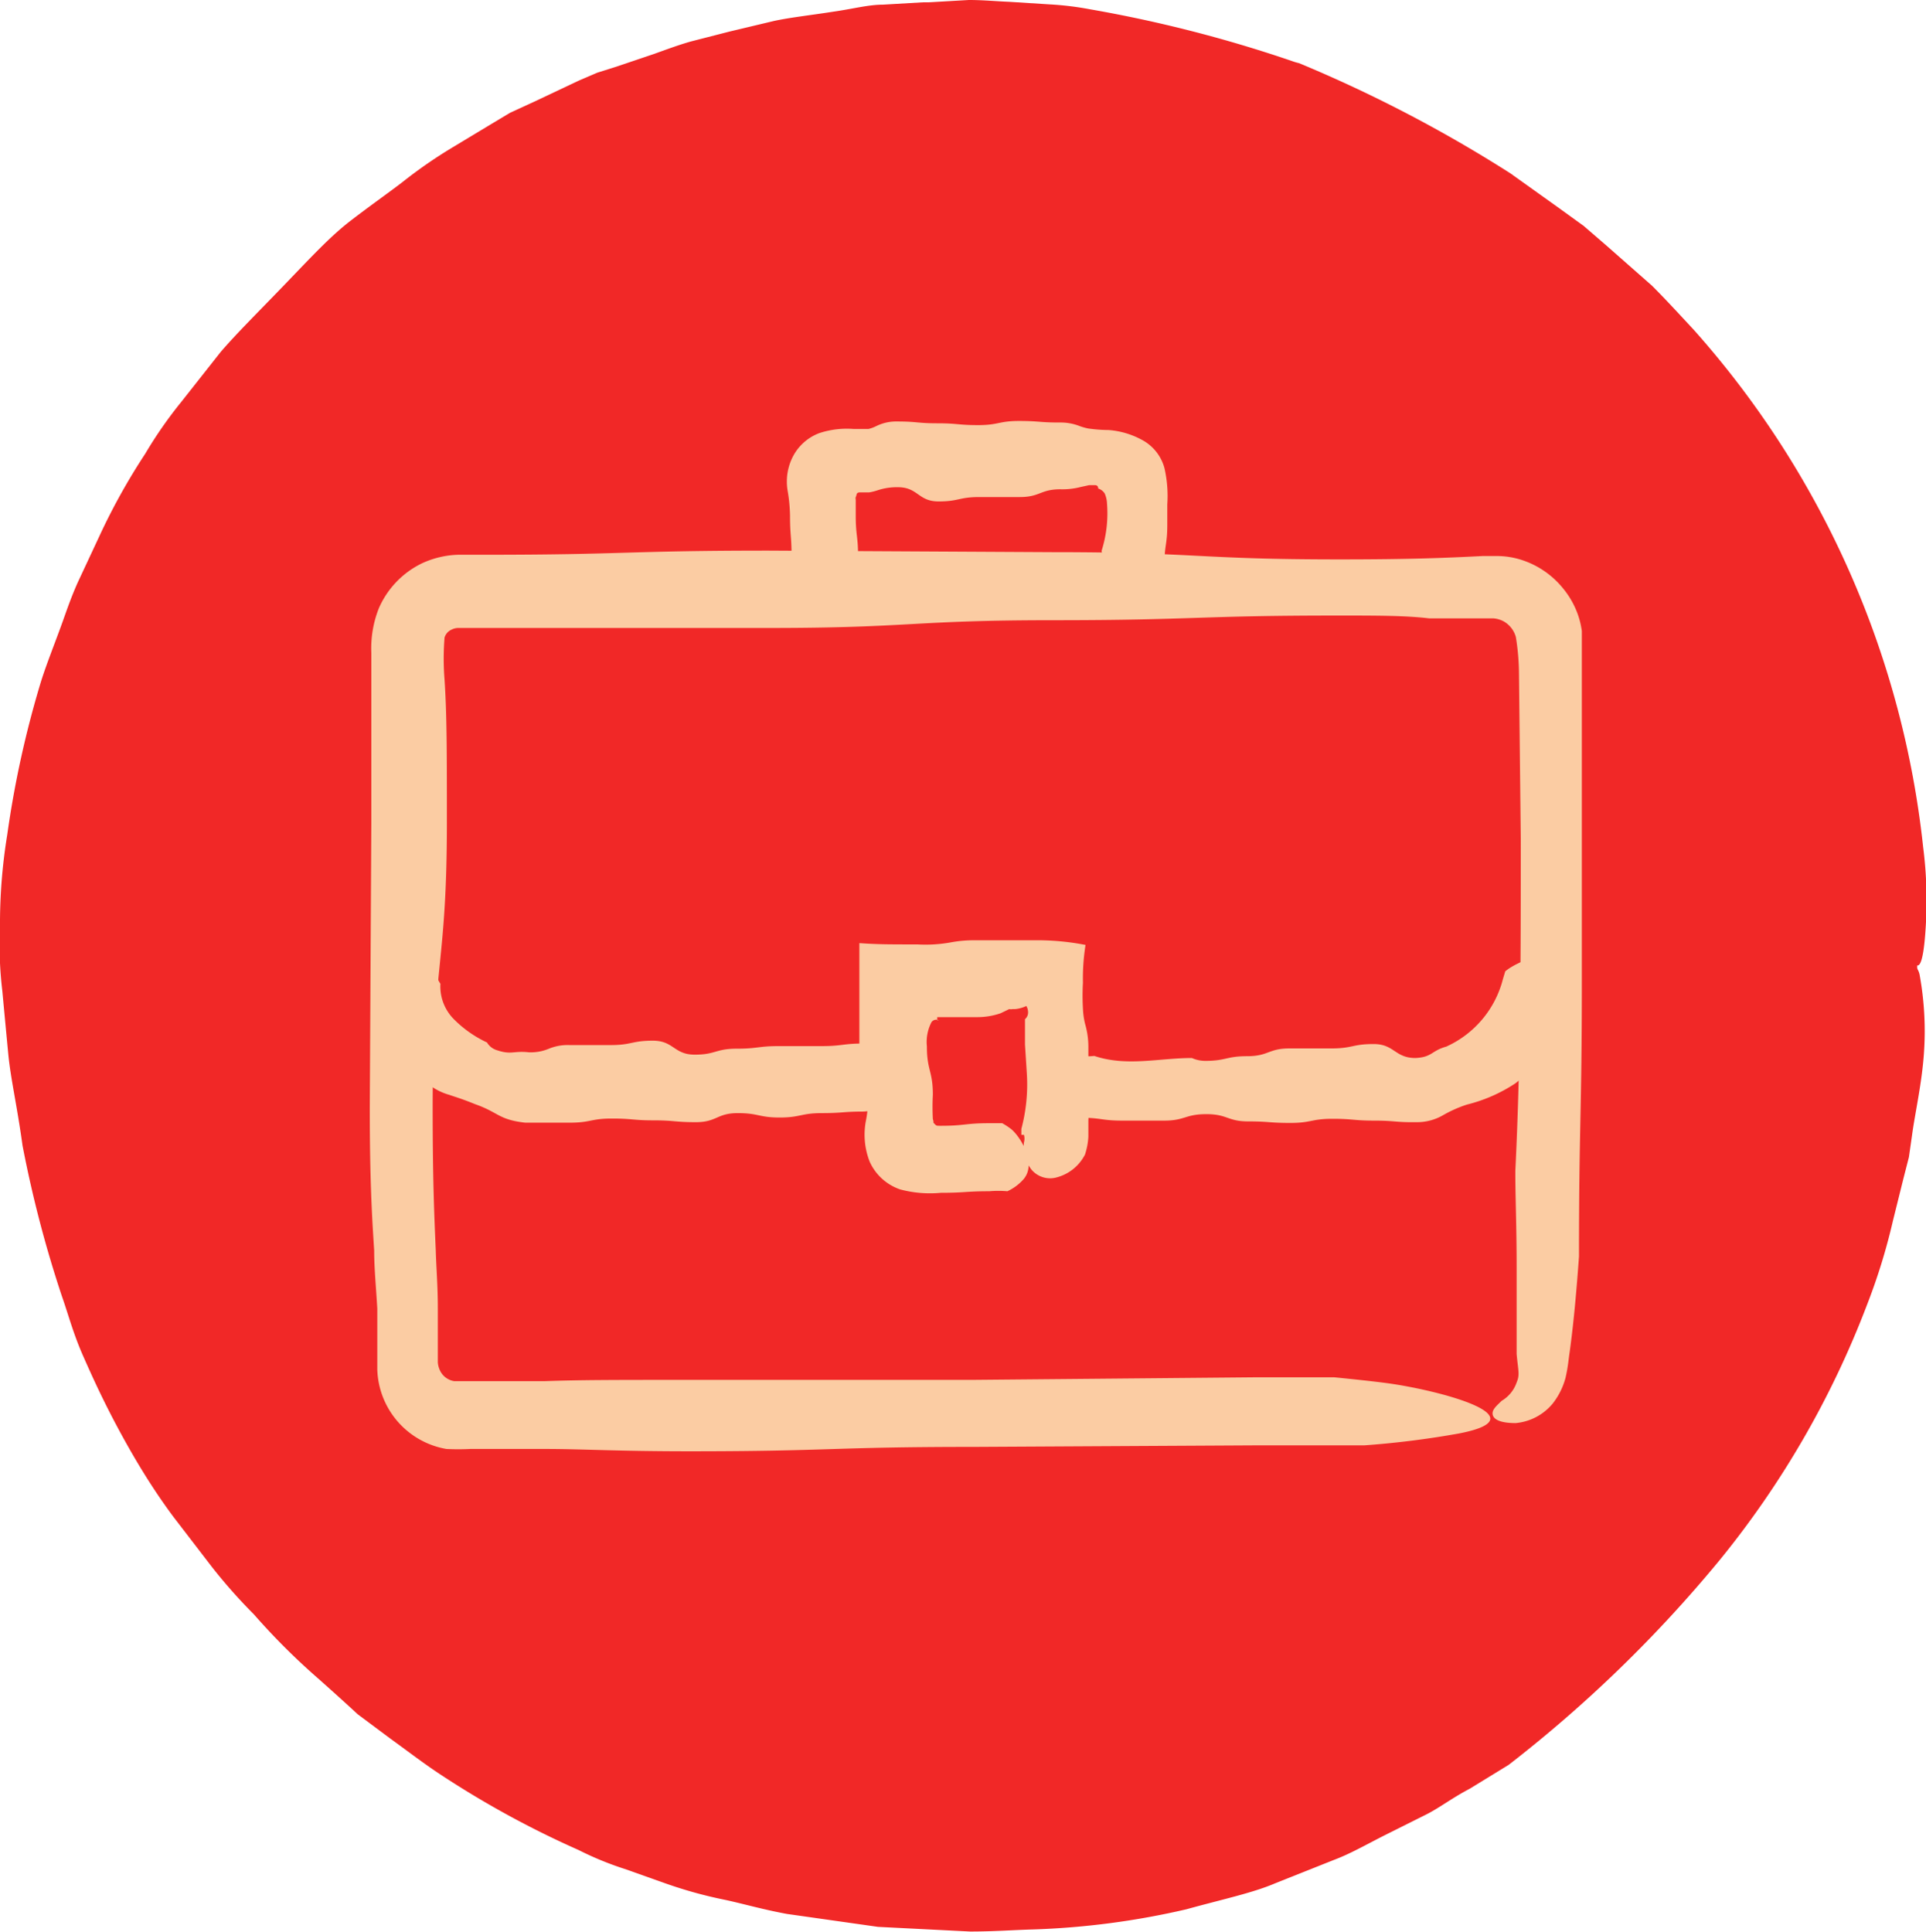 <svg xmlns="http://www.w3.org/2000/svg" viewBox="0 0 74.43 74.68"><defs><style>.cls-1{fill:#f12827;}.cls-2{fill:#fbcca3;}</style></defs><g id="Layer_2" data-name="Layer 2"><g id="Layer_1-2" data-name="Layer 1"><circle class="cls-1" cx="37.67" cy="37.36" r="36.42"/><path class="cls-1" d="M74.32,32.74a35.78,35.78,0,0,0-8.87-20c-.53-.57-1.06-1.15-1.61-1.7L62.08,9.49l-.88-.76-.94-.68L58.37,6.7A52.84,52.84,0,0,0,50.2,2.44a2,2,0,0,1-.27-.08,51.33,51.33,0,0,0-7.8-2A11.83,11.83,0,0,0,40.57.17L39,.07C38.49.05,38,0,37.44,0L35.88.09h-.22L34.12.18c-.57,0-1.19.17-1.91.27-.89.14-1.65.22-2.3.36l-1.72.41-1.48.38c-.5.14-1,.33-1.45.49l-1.45.49-.73.23-.7.3-1.67.79-1,.46-.8.48-1.36.82a18.26,18.26,0,0,0-2,1.38c-.6.46-1.22.89-2,1.49S12.05,9.91,11,11,9.15,12.88,8.53,13.6L7,15.54a16.54,16.54,0,0,0-1.39,2A24.56,24.56,0,0,0,3.85,20.7L3,22.52c-.24.54-.4,1-.57,1.48-.32.89-.61,1.6-.84,2.32A39,39,0,0,0,.28,32.26,21.37,21.37,0,0,0,0,35.85,14.77,14.77,0,0,0,.09,38.3c.07.75.14,1.5.23,2.44s.34,2,.55,3.53a45.57,45.57,0,0,0,1.52,5.82c.25.71.44,1.45.82,2.31s.85,1.9,1.58,3.22,1.36,2.26,1.91,3l1.49,1.94a20.53,20.53,0,0,0,1.62,1.83,26,26,0,0,0,2.53,2.52c.56.5,1.05.94,1.48,1.34l1.26.94c.76.55,1.34,1,2,1.43a36.69,36.69,0,0,0,5.28,2.88,12.31,12.31,0,0,0,1.84.75l1.49.53a16.93,16.93,0,0,0,2.35.65c.73.16,1.45.37,2.37.54l3.52.5,3.56.18c.93,0,1.68-.06,2.43-.08a30.47,30.47,0,0,0,5.93-.78c1.45-.4,2.55-.63,3.42-1l2.26-.9c.7-.26,1.35-.65,2.18-1.06l1.4-.7c.52-.26,1-.64,1.69-1l1.5-.92a51,51,0,0,0,8.16-7.92,35.7,35.7,0,0,0,5.69-9.86,23.48,23.48,0,0,0,1-3.24l.41-1.65.21-.82.12-.84c.11-.83.38-2,.46-3.17a12.13,12.13,0,0,0-.16-3,.71.71,0,0,0-.19-.39h-.11a3.18,3.18,0,0,0-.52,1.39A33.34,33.34,0,0,1,66.86,58L66,59.17a11.53,11.53,0,0,1-1.17,1.47,38.51,38.51,0,0,1-4.1,4c-.52.49-1.14.86-1.85,1.41L57.66,67l-1.63,1a16.61,16.61,0,0,1-1.65.94L53,69.5a14.69,14.69,0,0,1-2.15.87l-2.2.72c-.84.29-1.9.47-3.27.84a37.4,37.4,0,0,1-5.62.78c-.71,0-1.42.11-2.31.11l-3.38-.17-3.33-.54c-.87-.2-1.54-.43-2.23-.61a17.25,17.25,0,0,1-2.18-.72L25,70.25a12.28,12.28,0,0,1-1.73-.73,40.79,40.79,0,0,1-4.95-2.72c-.61-.36-1.15-.83-1.86-1.35l-1.19-.89-1.38-1.27a24.45,24.45,0,0,1-2.36-2.39A18.9,18.9,0,0,1,10,59.16L8.61,57.32c-.5-.72-1-1.66-1.76-2.86s-1.07-2.23-1.47-3S4.83,50,4.57,49.29a33.15,33.15,0,0,1-1.46-5.44c-.18-1.4-.39-2.44-.43-3.32s-.05-1.59-.07-2.29A15,15,0,0,1,2.66,36,27.41,27.41,0,0,1,3,32.63c.35-2.81.81-4.15,1.06-5.55.18-.69.42-1.35.69-2.2.14-.42.28-.89.49-1.4L6,21.77a24.19,24.19,0,0,1,1.63-3,15.79,15.79,0,0,1,1.26-1.93L10.28,15c.56-.68,1.3-1.46,2.25-2.52s1.83-1.69,2.47-2.3,1.28-1,1.84-1.41a14.19,14.19,0,0,1,1.9-1.32L20,6.69l.76-.47.9-.44A30.24,30.24,0,0,1,27,3.66c.68-.2,1.39-.33,2.25-.54.43-.1.9-.23,1.44-.35l1.87-.29c.7-.09,1.31-.24,1.87-.26l1.48-.07a20.81,20.81,0,0,1,2.31-.06,42.46,42.46,0,0,1,5.65.55l1,.15.86.22,1.44.35c.43.11.83.19,1.19.3l1,.36,2.18.77,3.06,1.45,2.75,1.65c.71.48,1.25.91,1.79,1.3l.26.19a34.22,34.22,0,0,1,8.74,9,28.55,28.55,0,0,1,2.54,5.36c.49,1.4.86,2.37,1.09,3.26s.38,1.68.6,2.68l.07.26c.23,1,.41,2.27.68,3.48a21.44,21.44,0,0,0,.64,3.28c.39,1.21.57.46.65-.74A16.26,16.26,0,0,0,74.32,32.74Z"/><path class="cls-2" d="M58.57,55A2.1,2.1,0,0,0,60,54.25a2.78,2.78,0,0,0,.5-1c.1-.44.11-.67.16-1,.16-1.16.27-2.44.36-3.69,0-5.23.11-5.34.11-10.76v-11c0-.69,0-1.29,0-1.83,0-.1,0-.38,0-.58a3.22,3.22,0,0,0-.15-.63,3.35,3.35,0,0,0-.56-1,3.4,3.4,0,0,0-1.65-1.13,3.11,3.11,0,0,0-.89-.14c-.17,0-.25,0-.33,0h-.26c-1.38.07-2.76.13-5.52.13-5.52,0-5.52-.28-11.05-.28l-11-.06c-5.52,0-5.52.16-11,.16h-1a3.56,3.56,0,0,0-1.41.33,3.46,3.46,0,0,0-1.67,1.74,4.2,4.2,0,0,0-.29,1.72c0,.37,0,.71,0,1.06l0,5.52-.06,11c0,2.76.08,4.14.17,5.52,0,.69.07,1.38.12,2.24,0,.43,0,.91,0,1.45,0,.28,0,.58,0,.9A3.22,3.22,0,0,0,17.25,56a9.21,9.21,0,0,0,.92,0h.68l2.25,0c1.38,0,2.76.09,5.52.09,5.52,0,5.52-.17,11-.17l11-.06c1.86,0,3.09,0,4.11,0a34.79,34.79,0,0,0,3.66-.46c3.18-.62-.73-1.66-2.76-1.94-.68-.09-1.38-.16-2.07-.23l-3,0-11,.1h-11c-2.77,0-4.15,0-5.53.05l-2.24,0H17.56a.73.73,0,0,1-.54-.38.88.88,0,0,1-.1-.35V52c0-.54,0-1,0-1.44,0-.86-.06-1.55-.08-2.24-.06-1.38-.12-2.76-.12-5.53,0-5.52.55-5.52.55-11,0-2.76,0-4.14-.09-5.52a10.16,10.16,0,0,1,0-1.63.49.49,0,0,1,.28-.31.57.57,0,0,1,.25-.06h12c5.52,0,5.52-.3,11-.3s5.52-.18,11-.18c1.52,0,2.62,0,3.53.11h2.48a1,1,0,0,1,.38.11,1,1,0,0,1,.48.61A9.12,9.12,0,0,1,58.7,26l.07,6.42c0,4.28,0,8.56-.21,12.83v.12c0,.93.05,2,.05,3.61,0,1.42,0,2.48,0,3.35.06.66.13.79,0,1.1a1.32,1.32,0,0,1-.58.71c-.18.18-.36.32-.35.5S57.9,55,58.57,55Z"/><path class="cls-2" d="M44,22.75a1.69,1.69,0,0,0,1-.94c0-.74.11-.76.11-1.53,0-.39,0-.59,0-.78A4.85,4.85,0,0,0,45,18.09,1.75,1.75,0,0,0,44.13,17a3.19,3.19,0,0,0-1.29-.38,5.91,5.91,0,0,1-.79-.06,2.45,2.45,0,0,1-.32-.09,2,2,0,0,0-.78-.14c-.79,0-.79-.06-1.57-.06s-.79.16-1.58.16-.78-.07-1.57-.07-.78-.07-1.57-.07a1.73,1.73,0,0,0-.78.17,1.52,1.52,0,0,1-.32.12l-.21,0H33a3.41,3.41,0,0,0-1.34.16,1.9,1.9,0,0,0-1,.87,2.11,2.11,0,0,0-.22,1.37,6.22,6.22,0,0,1,.09.95c0,.78.06.78.06,1.57a3.66,3.66,0,0,1-.05.58,1.57,1.57,0,0,0,.46.52c.62.45,1.66-.1,1.93-.39a1.5,1.5,0,0,0,.23-.3c0-.11,0-.24,0-.42,0-.78-.09-.78-.09-1.57,0-.38,0-.66,0-.61a.19.19,0,0,1,0-.1c.05-.08,0-.18.17-.18h.15l.2,0a2.13,2.13,0,0,0,.32-.08,2.37,2.37,0,0,1,.79-.12c.78,0,.78.55,1.57.55s.79-.17,1.57-.17h1.57c.79,0,.79-.3,1.57-.3a2.83,2.83,0,0,0,.79-.09l.32-.07.22,0c.09,0,.13.05.13.13h0a.47.47,0,0,1,.25.19,1.06,1.06,0,0,1,.09.39,4.79,4.79,0,0,1-.21,1.83v0a2.24,2.24,0,0,1,.05.51,2.15,2.15,0,0,1,0,.48,3.23,3.23,0,0,0,.4.45A1.53,1.53,0,0,0,44,22.75Z"/><path class="cls-2" d="M39.85,45.19a.94.94,0,0,0,1,.31,1.72,1.72,0,0,0,1.08-.88,2.68,2.68,0,0,0,.13-.69v-.27l0-.37a6.55,6.55,0,0,0,0-.92V40.5a3.22,3.22,0,0,0-.13-.94,3,3,0,0,1-.08-.58,8.66,8.66,0,0,1,0-1,8.35,8.35,0,0,1,.1-1.46,9.73,9.73,0,0,0-2-.18H39l-.38,0c-.23,0-.46,0-.93,0a4.85,4.85,0,0,0-.94.08,5.47,5.47,0,0,1-1.29.08c-1.1,0-1.54,0-2.25-.05,0,.25,0,.67,0,1.36,0,.45,0,.79,0,1.07s0,.46,0,.67,0,.46,0,.93c0,.94.34.94.34,1.87a4.65,4.65,0,0,1-.08.93,2.85,2.85,0,0,0,.14,1.62,2,2,0,0,0,1.18,1.07,4.47,4.47,0,0,0,1.57.13c.94,0,.94-.06,1.87-.06a4,4,0,0,1,.7,0,1.89,1.89,0,0,0,.62-.46c.54-.62-.13-1.66-.47-1.94a2.64,2.64,0,0,0-.35-.23l-.5,0c-.94,0-.94.1-1.87.1-.18,0-.17,0-.25-.08s0,0-.06-.18a8.88,8.88,0,0,1,0-.94c0-.93-.23-.93-.23-1.87A1.66,1.66,0,0,1,36,39.5a.23.23,0,0,1,.28-.07l-.06,0c0-.05,0-.12,0-.12h1.52a2.74,2.74,0,0,0,.93-.15L39,39a.36.36,0,0,0,.13,0h.09a1.26,1.26,0,0,0,.44-.12s.07.09.07.25a.34.34,0,0,1-.12.26h0l0,.44,0,.54.07,1.09a6.68,6.68,0,0,1-.21,2.17v0l0,.12v.11h.1s0,0,0,0a.53.53,0,0,1,0,.29A1.47,1.47,0,0,0,39.85,45.19Z"/><path class="cls-2" d="M15.34,37a1.47,1.47,0,0,0-.9,1.25c.11.48.17.72.24,1a3.5,3.5,0,0,0,.41.95,5.93,5.93,0,0,0,1.35,1.6,2.25,2.25,0,0,0,.91.51c.26.09.51.16,1,.36.94.33.9.6,1.95.72l.9,0c.2,0,.41,0,.81,0,.82,0,.82-.16,1.63-.16s.81.07,1.62.07.81.07,1.63.07.81-.35,1.62-.35.81.17,1.62.17.82-.17,1.63-.17.81-.06,1.62-.06a3,3,0,0,1,.61,0,1.75,1.75,0,0,0,.54-.46c.46-.62-.11-1.66-.41-1.94a2.26,2.26,0,0,0-.31-.23l-.43,0c-.82,0-.82.1-1.63.1H30.1c-.81,0-.81.1-1.63.1s-.81.23-1.62.23-.81-.54-1.62-.54-.82.17-1.63.17H22a1.9,1.9,0,0,0-.81.15,1.83,1.83,0,0,1-.75.13c-.62-.07-.67.12-1.29-.1a.67.67,0,0,1-.33-.28h0a4.46,4.46,0,0,1-1.25-.87,1.8,1.8,0,0,1-.55-1.4v0a1,1,0,0,1-.16-.38,2,2,0,0,1,0-.39,3.34,3.34,0,0,0-.42-.36A1.47,1.47,0,0,0,15.34,37Z"/><path class="cls-2" d="M40.79,42.2a1.75,1.75,0,0,0,1,1c.76,0,.78.11,1.58.11l1.62,0c.81,0,.81-.25,1.63-.25s.81.28,1.62.28.81.06,1.62.06.82-.16,1.63-.16.81.07,1.62.07.8.07,1.64.06a2,2,0,0,0,1-.26,4.88,4.88,0,0,1,.94-.42,6,6,0,0,0,1.87-.82,3,3,0,0,0,.7-.75c.14-.22.27-.44.56-.85a4.2,4.2,0,0,0,.46-.89,8.13,8.13,0,0,0,.31-.95c.09-.32.15-.53.2-.72a1.36,1.36,0,0,0-.41-.68A1.1,1.1,0,0,0,59.29,37a3.55,3.55,0,0,0-.86.36,2,2,0,0,0-.26.18l-.09.3a3.93,3.93,0,0,1-2.19,2.61c-.58.16-.54.41-1.19.44-.8,0-.81-.54-1.62-.54s-.81.17-1.63.17H49.83c-.81,0-.81.3-1.63.3s-.81.18-1.62.18a1.25,1.25,0,0,1-.52-.11h0c-1.26,0-2.52.34-3.77-.08h0a2.44,2.44,0,0,1-.53,0,3.1,3.1,0,0,1-.49,0,2.37,2.37,0,0,0-.47.39A1.48,1.48,0,0,0,40.79,42.2Z"/></g></g></svg>